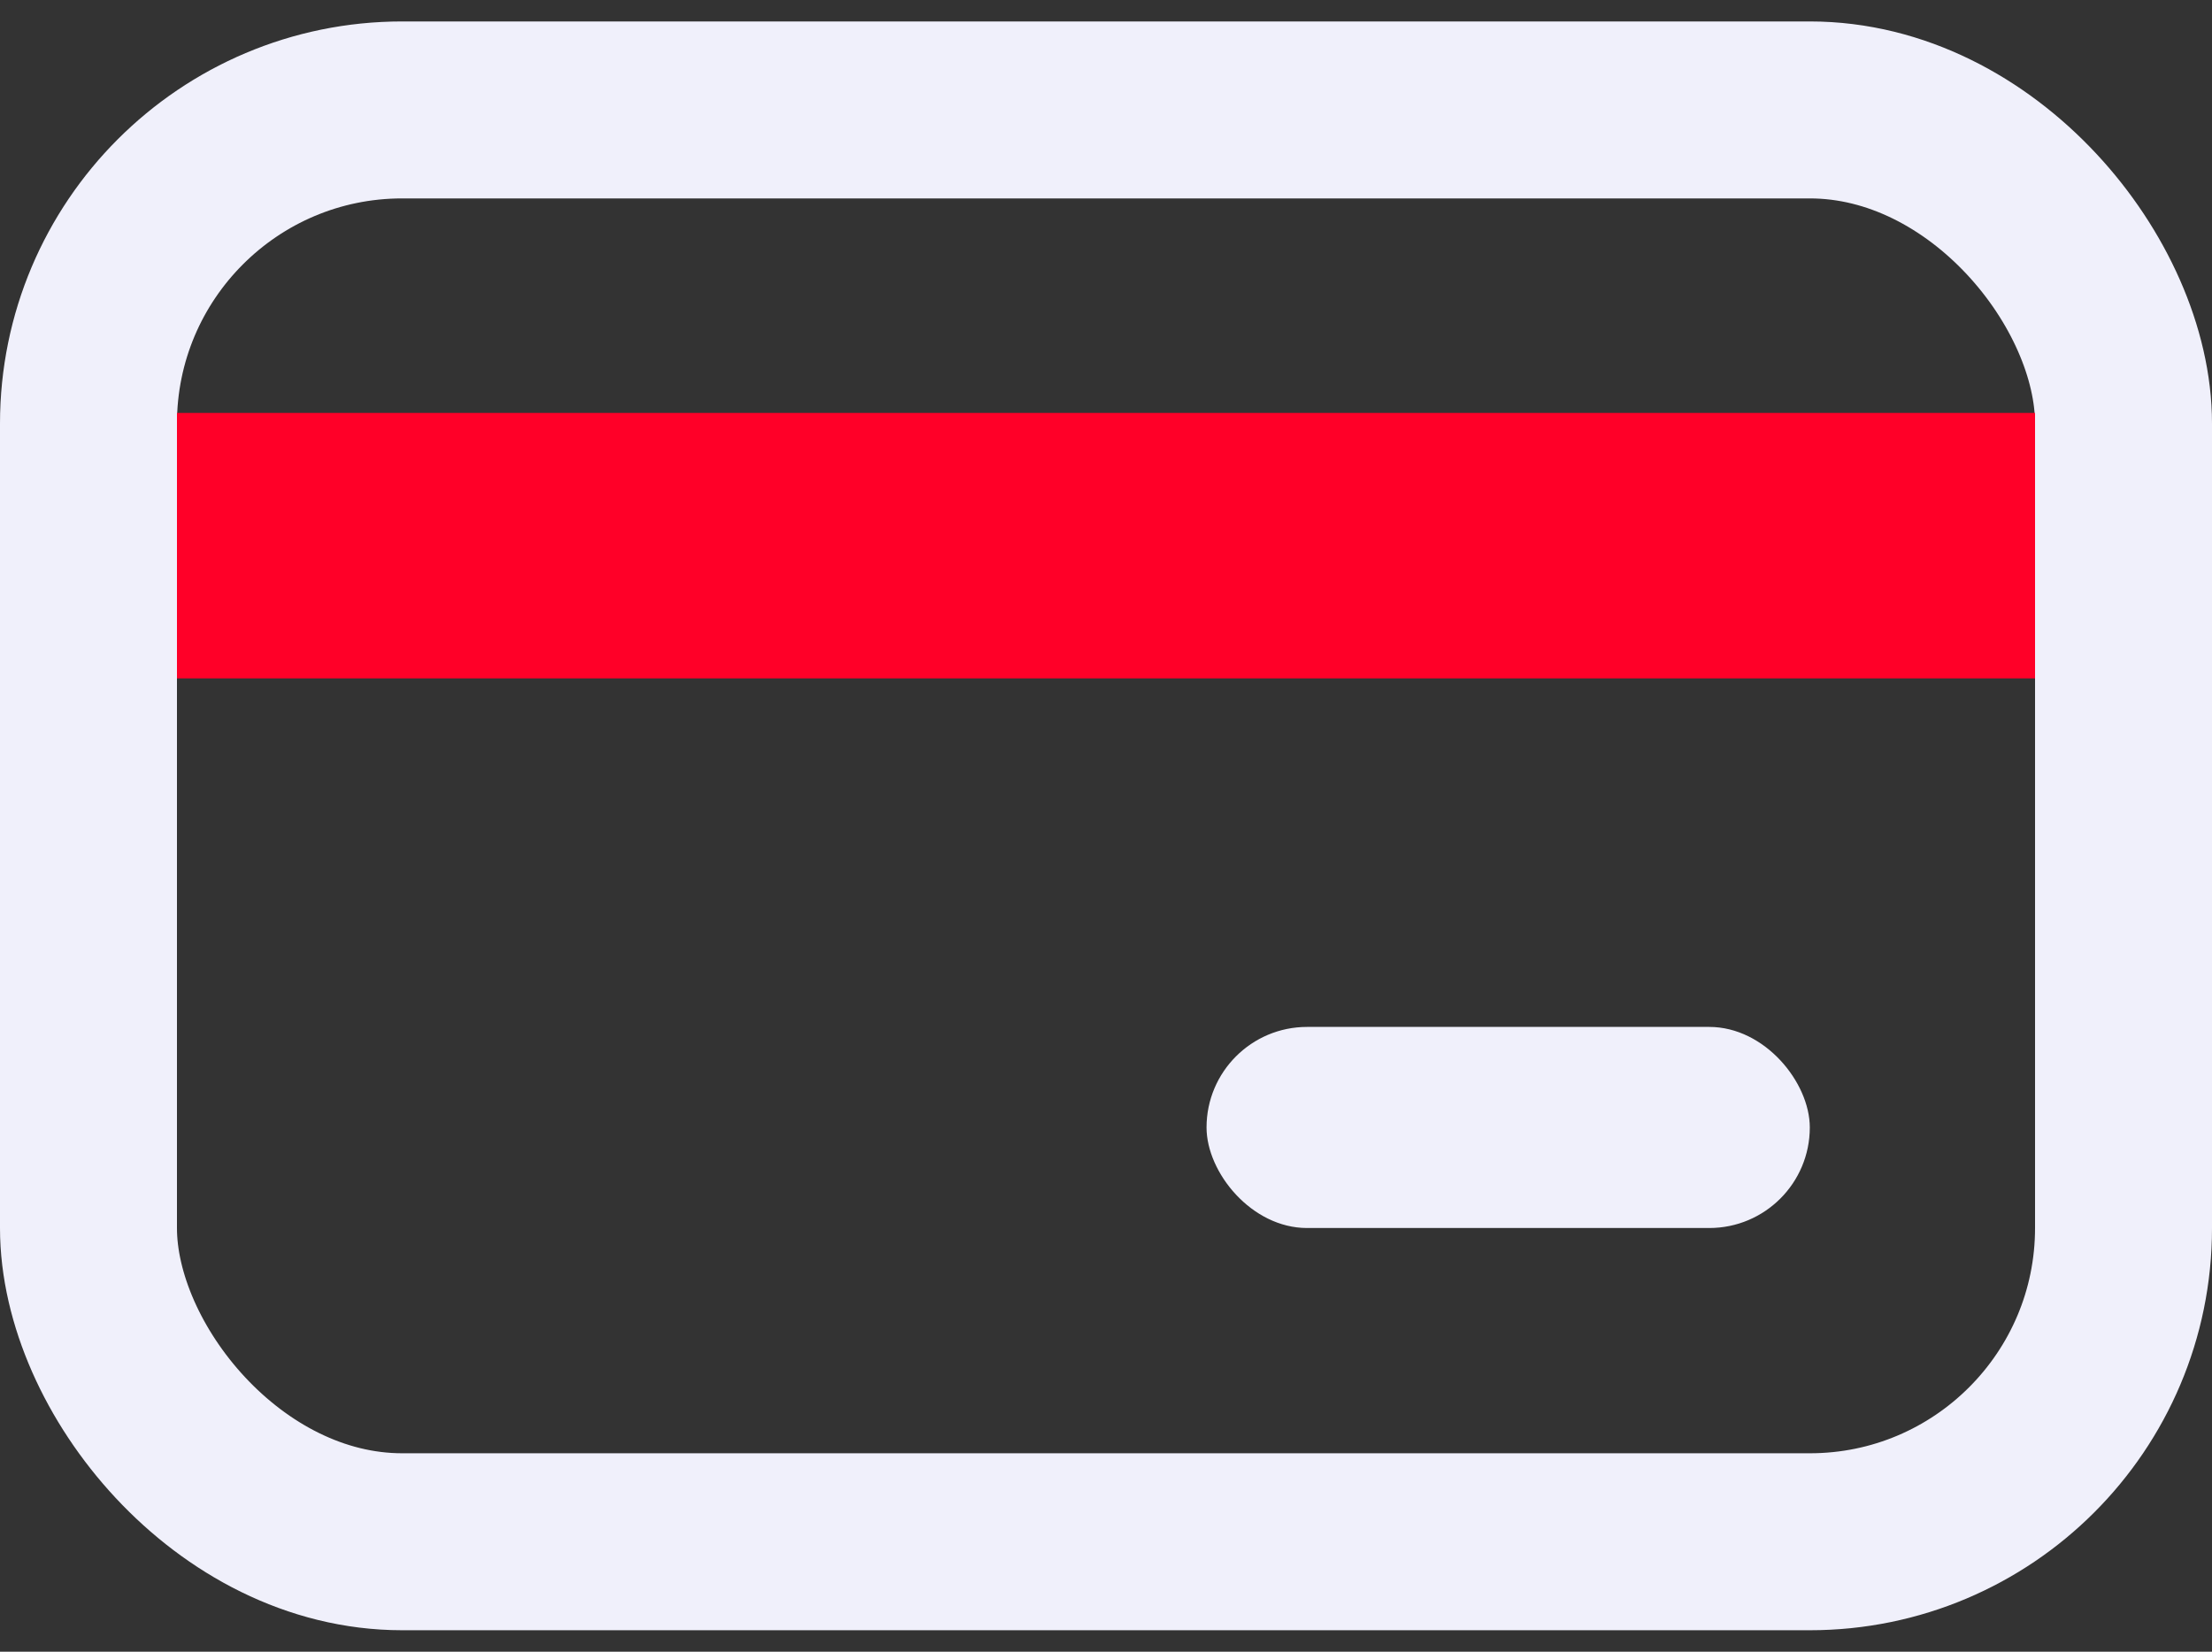 <svg width="75" height="56" viewBox="0 0 75 56" fill="none" xmlns="http://www.w3.org/2000/svg">
<rect x="0" y="0" width="75" height="56" fill="#333333" stroke="none"/>
<rect x="3" y="3.727" width="69" height="48.545" rx="10.636" stroke="#F0F0FB" stroke-width="6"/>
<rect x="6" y="14" width="63" height="9" fill="#FF0028"/>
<rect x="40.909" y="34.817" width="20.454" height="6.818" rx="3.409" fill="#F0F0FB"/>
</svg>
